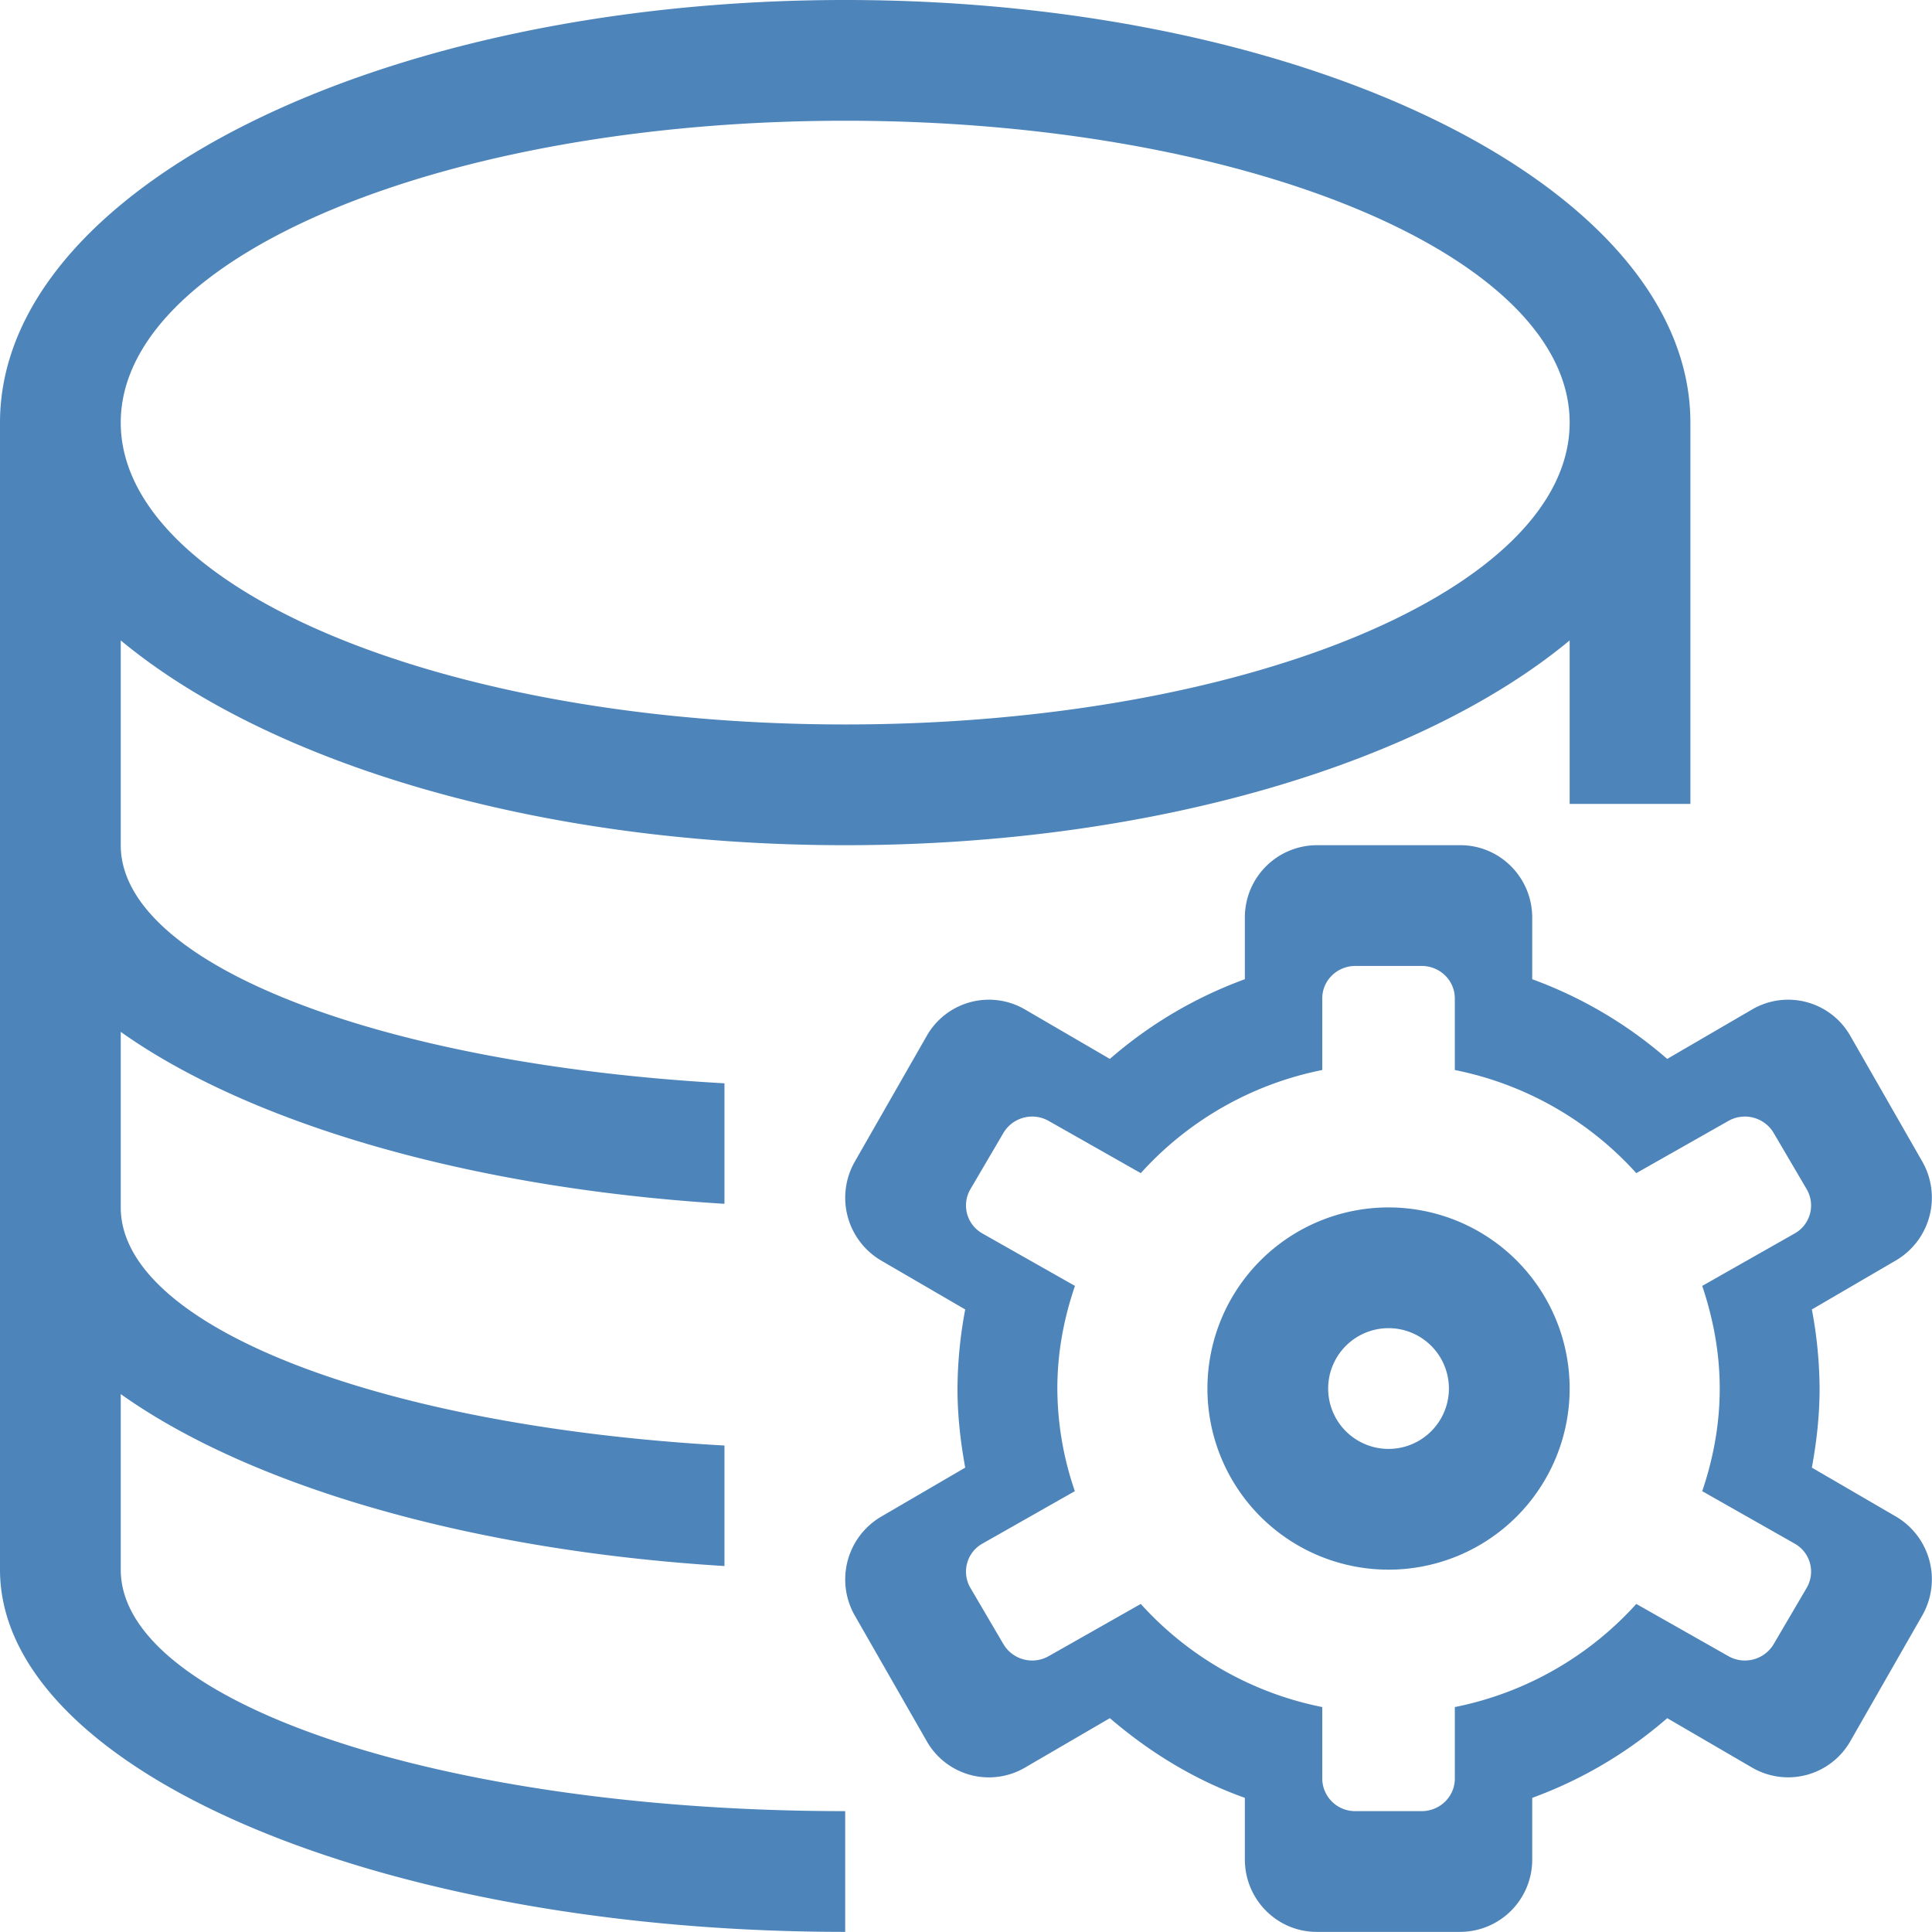 <?xml version="1.0" standalone="no"?><!DOCTYPE svg PUBLIC "-//W3C//DTD SVG 1.1//EN" "http://www.w3.org/Graphics/SVG/1.1/DTD/svg11.dtd"><svg t="1571109545016" class="icon" viewBox="0 0 1024 1024" version="1.1" xmlns="http://www.w3.org/2000/svg" p-id="1416" xmlns:xlink="http://www.w3.org/1999/xlink" width="200" height="200"><defs><style type="text/css"></style></defs><path d="M383.977 638.04C248.114 629.721 131.961 595.163 63.997 546.91V639.96c0 63.42 138.359 116.089 319.98 126.2v63.868c-135.864-8.319-252.016-42.813-319.98-91.13V831.948H0.001V223.986C0.001 100.282 200.565 0 447.973 0s447.972 100.282 447.972 223.986v202.099h-63.996V339.435C753.554 404.455 610.907 447.972 447.973 447.972s-305.581-43.517-383.976-108.537V447.972c0 63.42 138.359 116.089 319.98 126.2v63.868zM447.973 1023.936c-247.409 0-447.972-85.947-447.972-191.988h63.996c0 70.716 171.893 127.992 383.976 127.992v63.996zM447.973 383.976c212.083 0 383.976-71.676 383.976-159.99S660.056 63.996 447.973 63.996 63.997 135.672 63.997 223.986 235.891 383.976 447.973 383.976z m556.893 419.814l-44.541-25.918c2.496-13.631 4.096-27.518 4.096-41.917a231.666 231.666 0 0 0-4.096-41.917l44.541-25.982a38.59 38.59 0 0 0 13.951-52.477l-38.078-66.492a37.886 37.886 0 0 0-52.029-14.079l-45.053 26.238a227.826 227.826 0 0 0-71.548-42.237V486.37c0-21.183-17.023-38.398-38.078-38.398h-76.155a38.27 38.27 0 0 0-38.078 38.398v32.638a227.826 227.826 0 0 0-71.548 42.237l-45.053-26.238a37.886 37.886 0 0 0-52.029 14.079L453.093 615.642a38.59 38.59 0 0 0 13.951 52.477l44.541 25.918a231.666 231.666 0 0 0-4.096 41.917c0 14.399 1.6 28.286 4.096 41.917l-44.541 25.982a38.59 38.59 0 0 0-13.951 52.477l38.078 66.492a37.886 37.886 0 0 0 52.029 14.079l45.053-26.238c21.055 18.047 44.925 32.766 71.548 42.237v32.638c0 21.183 17.023 38.398 38.078 38.398h76.155a38.27 38.27 0 0 0 38.078-38.398v-32.638a227.826 227.826 0 0 0 71.548-42.237l45.053 26.238a37.95 37.95 0 0 0 52.029-14.079l38.078-66.556a38.59 38.59 0 0 0-13.951-52.477z m-47.293 37.822l-17.535 29.886a17.727 17.727 0 0 1-23.998 6.272l-48.765-27.646a175.989 175.989 0 0 1-96.186 54.653v37.95c0 9.471-7.872 17.215-17.599 17.215h-35.07a17.407 17.407 0 0 1-17.599-17.279v-37.886a175.989 175.989 0 0 1-96.186-54.653l-48.765 27.646a17.727 17.727 0 0 1-23.998-6.272l-17.535-29.886a17.023 17.023 0 0 1 6.4-23.487l48.957-27.774a168.245 168.245 0 0 1-9.279-54.397c0-19.071 3.456-37.246 9.343-54.397l-49.021-27.774a17.023 17.023 0 0 1-6.4-23.487l17.535-29.886a17.727 17.727 0 0 1 23.998-6.272l48.765 27.646a175.989 175.989 0 0 1 96.186-54.653v-37.95c0-9.535 7.872-17.215 17.599-17.215h35.07c9.727 0 17.599 7.68 17.599 17.279v37.886a175.989 175.989 0 0 1 96.186 54.653l48.765-27.646a17.727 17.727 0 0 1 23.998 6.272l17.535 29.886a17.023 17.023 0 0 1-6.4 23.487l-48.957 27.774c5.76 17.151 9.279 35.326 9.279 54.397 0 19.071-3.456 37.246-9.279 54.397l48.957 27.774a17.023 17.023 0 0 1 6.4 23.487zM735.955 639.96a95.994 95.994 0 1 0 0 191.988 95.994 95.994 0 0 0 0-191.988z m0 127.992a31.998 31.998 0 1 1 0-63.996 31.998 31.998 0 0 1 0 63.996z" fill="#4D84BA" p-id="1417"></path></svg>